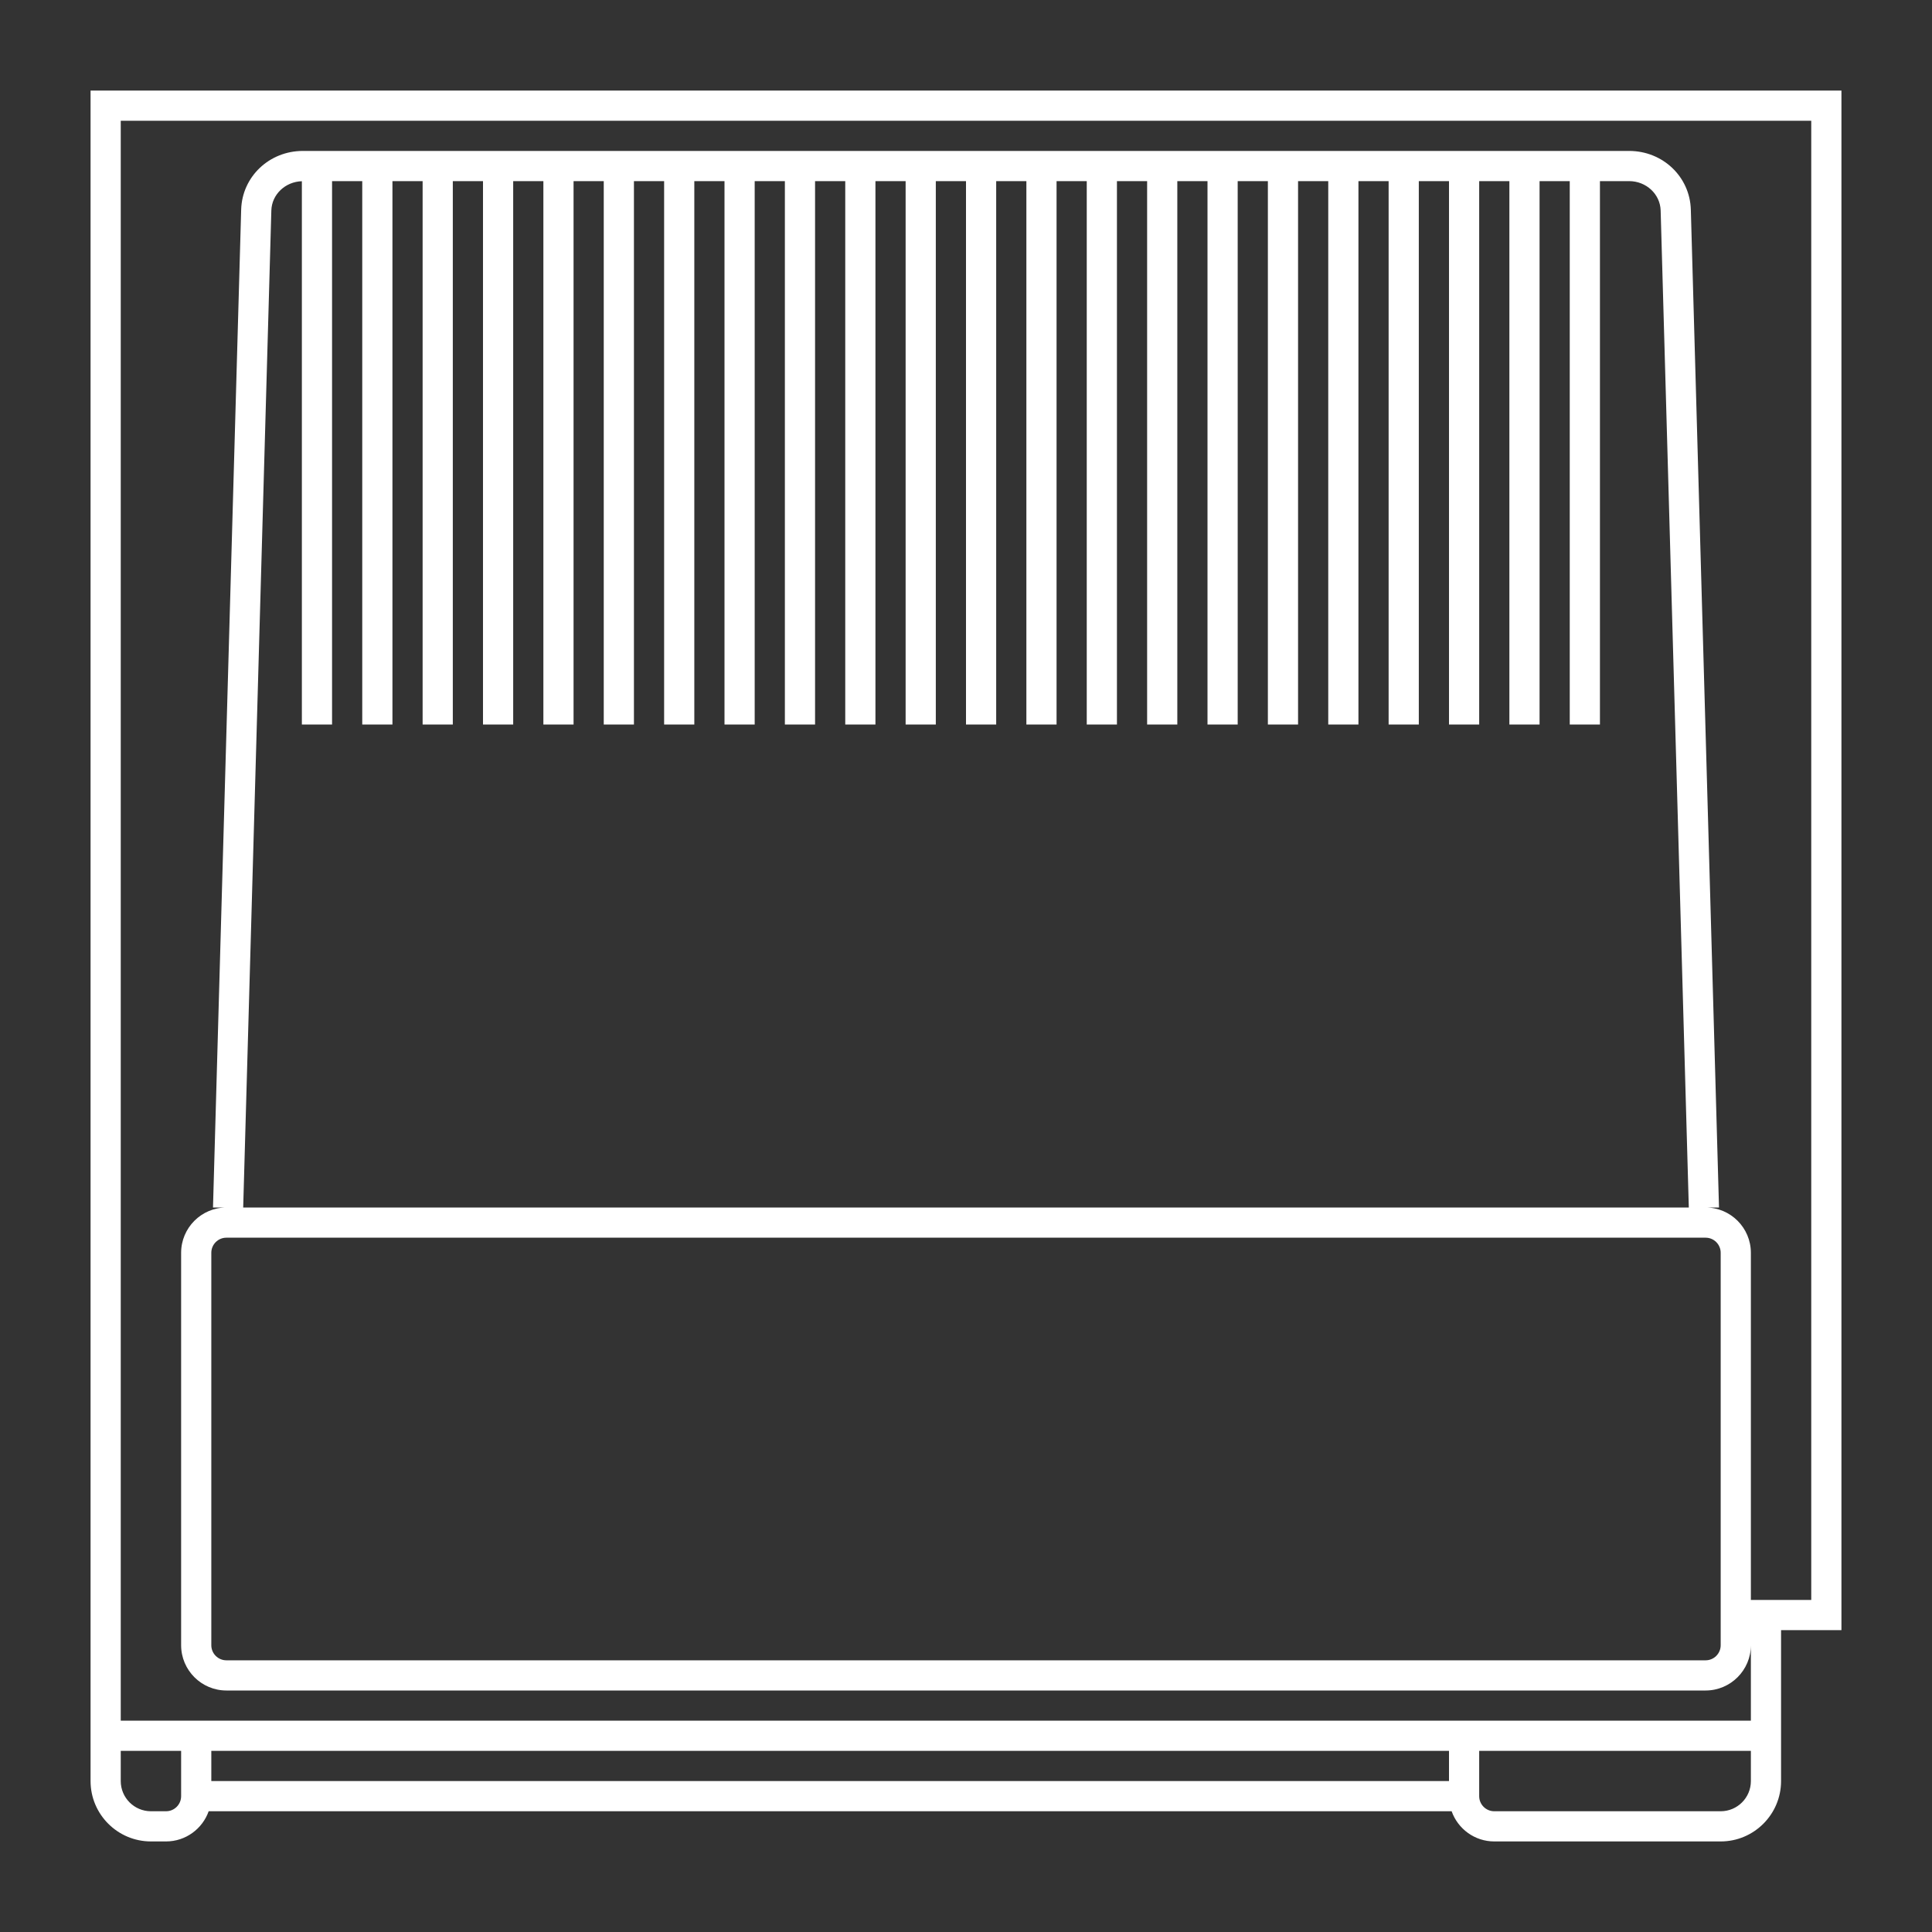 <?xml version="1.0" encoding="iso-8859-1"?>
<!-- Generator: Adobe Illustrator 28.1.0, SVG Export Plug-In . SVG Version: 6.00 Build 0)  -->
<svg version="1.1" id="Layer_1" xmlns="http://www.w3.org/2000/svg" xmlns:xlink="http://www.w3.org/1999/xlink" x="0px" y="0px"
	 viewBox="0 0 256 256" style="enable-background:new 0 0 256 256;" xml:space="preserve">
<rect x="0" y="0" width="256" height="256" fill="#333333" stroke="none"/>
<path style="fill:#FFFFFF;" d="M240,12H16h-4v4v216v4c0,4.411,3.589,8,8,8h2c2.606,0,4.824-1.673,5.65-4h164.7
	c0.826,2.327,3.044,4,5.65,4h30c4.411,0,8-3.589,8-8v-4v-16h4h4v-4V16v-4H240z M22,240h-2c-2.209,0-4-1.791-4-4v-4h8v6
	C24,239.105,23.105,240,22,240z M28,232h164v4H28V232z M232,236c0,2.209-1.791,4-4,4h-30c-1.105,0-2-0.895-2-2v-2v-4h36V236z
	 M240,212h-8v-46c0-3.308-2.692-6-6-6h1.777l-3.733-132.221c-0.123-4.362-3.714-7.779-8.176-7.779H40.132
	c-4.461,0-8.053,3.417-8.176,7.779L28.223,160H30c-3.308,0-6,2.692-6,6v52c0,3.308,2.692,6,6,6h196c3.308,0,6-2.692,6-6v10h-36H24
	h-8V16h224V212z M44,96V24h4v72h4V24h4v72h4V24h4v72h4V24h4v72h4V24h4v72h4V24h4v72h4V24h4v72h4V24h4v72h4V24h4v72h4V24h4v72h4V24h4
	v72h4V24h4v72h4V24h4v72h4V24h4v72h4V24h4v72h4V24h4v72h4V24h4v72h4V24h4v72h4V24h4v72h4V24h4v72h4V24h4v72h4V24h3.868
	c2.264,0,4.116,1.726,4.177,3.892L223.776,160H32.224l3.73-132.108c0.06-2.123,1.843-3.812,4.045-3.879V96H44z M226,164
	c1.105,0,2,0.895,2,2v52c0,1.105-0.895,2-2,2H30c-1.105,0-2-0.895-2-2v-52c0-1.105,0.895-2,2-2H226z"/>
</svg>
